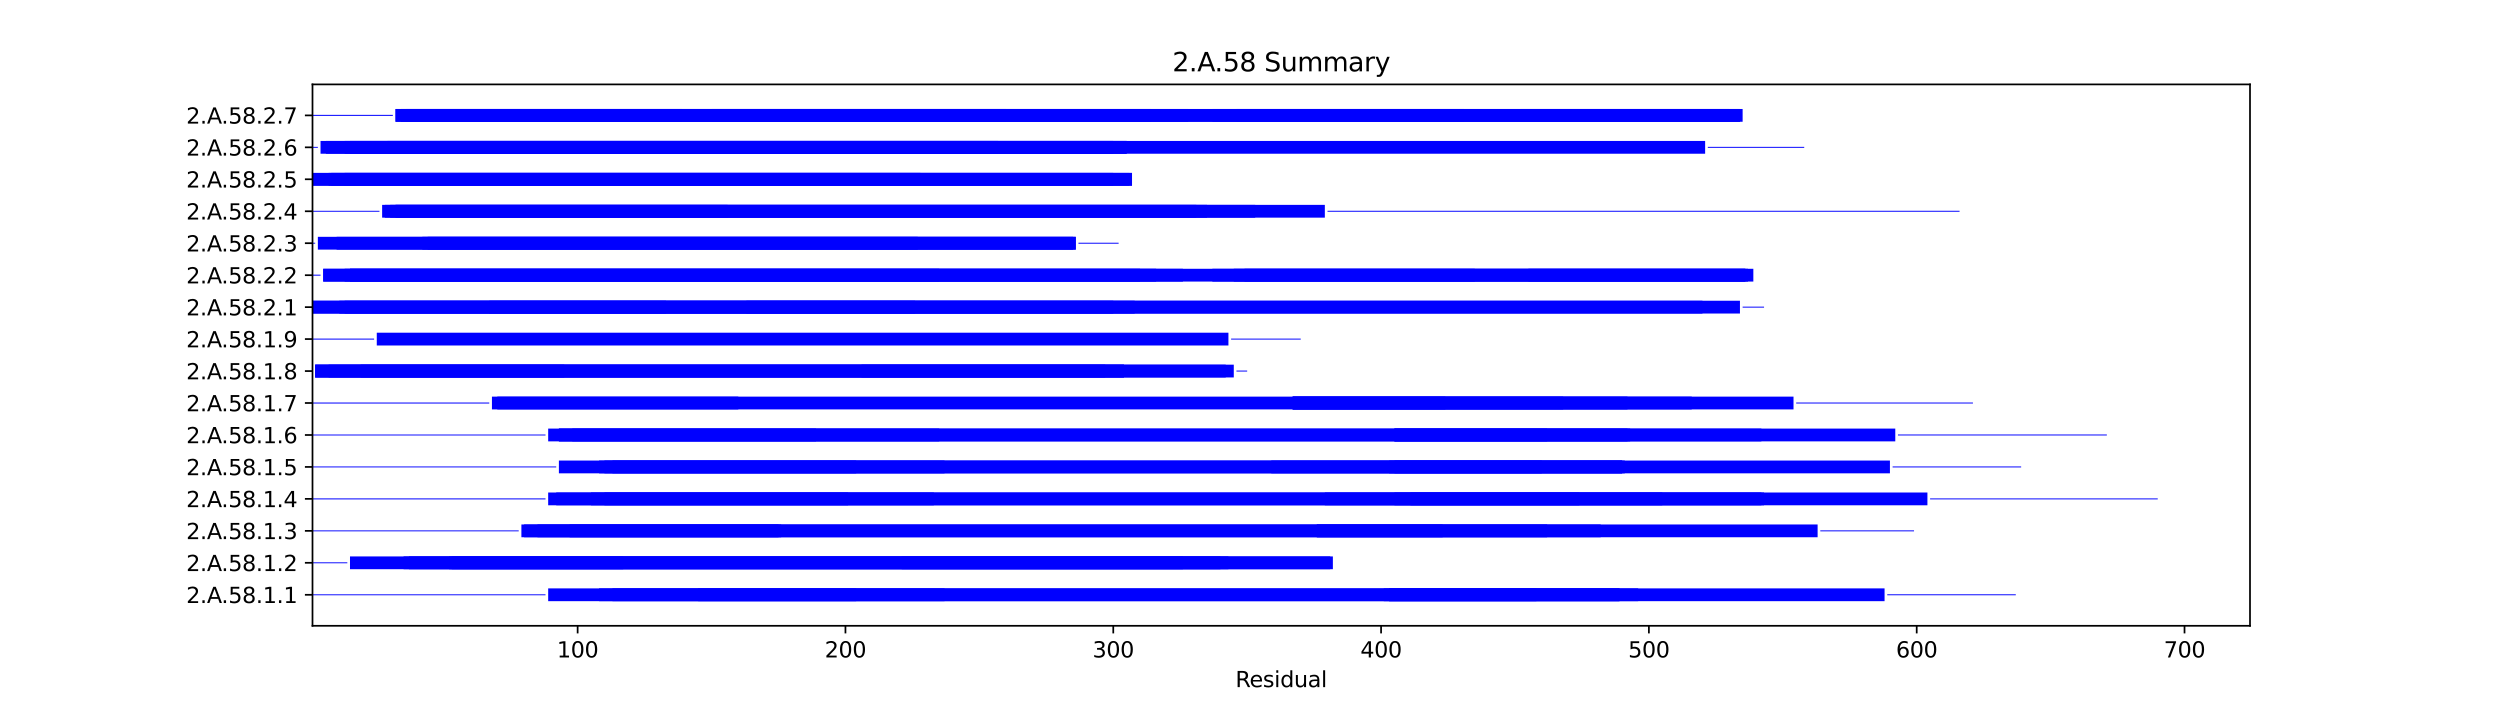 <?xml version="1.0" encoding="utf-8" standalone="no"?>
<!DOCTYPE svg PUBLIC "-//W3C//DTD SVG 1.1//EN"
  "http://www.w3.org/Graphics/SVG/1.1/DTD/svg11.dtd">
<svg xmlns:xlink="http://www.w3.org/1999/xlink" width="1152pt" height="324pt" viewBox="0 0 1152 324" xmlns="http://www.w3.org/2000/svg" version="1.1">
 <defs>
  <style type="text/css">*{stroke-linejoin: round; stroke-linecap: butt}</style>
 </defs>
 <g id="figure_1">
  <g id="patch_1">
   <path d="M 0 324 
L 1152 324 
L 1152 0 
L 0 0 
z
" style="fill: #ffffff"/>
  </g>
  <g id="axes_1">
   <g id="patch_2">
    <path d="M 144 288.36 
L 1036.8 288.36 
L 1036.8 38.88 
L 144 38.88 
z
" style="fill: #ffffff"/>
   </g>
   <g id="patch_3">
    <path d="M 144 274.295 
L 251.366 274.295 
L 251.366 273.854 
L 144 273.854 
z
" clip-path="url(#p899fc25b0a)" style="fill: #0000ff"/>
   </g>
   <g id="patch_4">
    <path d="M 252.6 277.02 
L 754.873 277.02 
L 754.873 271.129 
L 252.6 271.129 
z
" clip-path="url(#p899fc25b0a)" style="fill: #0000ff"/>
   </g>
   <g id="patch_5">
    <path d="M 276.047 277.02 
L 868.409 277.02 
L 868.409 271.129 
L 276.047 271.129 
z
" clip-path="url(#p899fc25b0a)" style="fill: #0000ff"/>
   </g>
   <g id="patch_6">
    <path d="M 282.218 277.02 
L 394.52 277.02 
L 394.52 271.129 
L 282.218 271.129 
z
" clip-path="url(#p899fc25b0a)" style="fill: #0000ff"/>
   </g>
   <g id="patch_7">
    <path d="M 321.708 277.02 
L 435.244 277.02 
L 435.244 271.129 
L 321.708 271.129 
z
" clip-path="url(#p899fc25b0a)" style="fill: #0000ff"/>
   </g>
   <g id="patch_8">
    <path d="M 637.635 277.02 
L 746.234 277.02 
L 746.234 271.129 
L 637.635 271.129 
z
" clip-path="url(#p899fc25b0a)" style="fill: #0000ff"/>
   </g>
   <g id="patch_9">
    <path d="M 640.103 277.02 
L 746.234 277.02 
L 746.234 271.129 
L 640.103 271.129 
z
" clip-path="url(#p899fc25b0a)" style="fill: #0000ff"/>
   </g>
   <g id="patch_10">
    <path d="M 640.103 277.02 
L 707.978 277.02 
L 707.978 271.129 
L 640.103 271.129 
z
" clip-path="url(#p899fc25b0a)" style="fill: #0000ff"/>
   </g>
   <g id="patch_11">
    <path d="M 869.643 274.295 
L 928.879 274.295 
L 928.879 273.854 
L 869.643 273.854 
z
" clip-path="url(#p899fc25b0a)" style="fill: #0000ff"/>
   </g>
   <g id="patch_12">
    <path d="M 144 259.568 
L 160.043 259.568 
L 160.043 259.126 
L 144 259.126 
z
" clip-path="url(#p899fc25b0a)" style="fill: #0000ff"/>
   </g>
   <g id="patch_13">
    <path d="M 161.277 262.293 
L 614.187 262.293 
L 614.187 256.402 
L 161.277 256.402 
z
" clip-path="url(#p899fc25b0a)" style="fill: #0000ff"/>
   </g>
   <g id="patch_14">
    <path d="M 185.959 262.293 
L 612.953 262.293 
L 612.953 256.402 
L 185.959 256.402 
z
" clip-path="url(#p899fc25b0a)" style="fill: #0000ff"/>
   </g>
   <g id="patch_15">
    <path d="M 188.427 262.293 
L 287.154 262.293 
L 287.154 256.402 
L 188.427 256.402 
z
" clip-path="url(#p899fc25b0a)" style="fill: #0000ff"/>
   </g>
   <g id="patch_16">
    <path d="M 206.938 262.293 
L 562.355 262.293 
L 562.355 256.402 
L 206.938 256.402 
z
" clip-path="url(#p899fc25b0a)" style="fill: #0000ff"/>
   </g>
   <g id="patch_17">
    <path d="M 208.173 262.293 
L 566.058 262.293 
L 566.058 256.402 
L 208.173 256.402 
z
" clip-path="url(#p899fc25b0a)" style="fill: #0000ff"/>
   </g>
   <g id="patch_18">
    <path d="M 415.499 262.293 
L 545.078 262.293 
L 545.078 256.402 
L 415.499 256.402 
z
" clip-path="url(#p899fc25b0a)" style="fill: #0000ff"/>
   </g>
   <g id="patch_19">
    <path d="M 144 244.841 
L 239.025 244.841 
L 239.025 244.399 
L 144 244.399 
z
" clip-path="url(#p899fc25b0a)" style="fill: #0000ff"/>
   </g>
   <g id="patch_20">
    <path d="M 240.259 247.565 
L 737.596 247.565 
L 737.596 241.675 
L 240.259 241.675 
z
" clip-path="url(#p899fc25b0a)" style="fill: #0000ff"/>
   </g>
   <g id="patch_21">
    <path d="M 241.493 247.565 
L 837.557 247.565 
L 837.557 241.675 
L 241.493 241.675 
z
" clip-path="url(#p899fc25b0a)" style="fill: #0000ff"/>
   </g>
   <g id="patch_22">
    <path d="M 247.663 247.565 
L 359.965 247.565 
L 359.965 241.675 
L 247.663 241.675 
z
" clip-path="url(#p899fc25b0a)" style="fill: #0000ff"/>
   </g>
   <g id="patch_23">
    <path d="M 262.472 247.565 
L 358.731 247.565 
L 358.731 241.675 
L 262.472 241.675 
z
" clip-path="url(#p899fc25b0a)" style="fill: #0000ff"/>
   </g>
   <g id="patch_24">
    <path d="M 606.783 247.565 
L 712.914 247.565 
L 712.914 241.675 
L 606.783 241.675 
z
" clip-path="url(#p899fc25b0a)" style="fill: #0000ff"/>
   </g>
   <g id="patch_25">
    <path d="M 606.783 247.565 
L 664.785 247.565 
L 664.785 241.675 
L 606.783 241.675 
z
" clip-path="url(#p899fc25b0a)" style="fill: #0000ff"/>
   </g>
   <g id="patch_26">
    <path d="M 838.791 244.841 
L 881.984 244.841 
L 881.984 244.399 
L 838.791 244.399 
z
" clip-path="url(#p899fc25b0a)" style="fill: #0000ff"/>
   </g>
   <g id="patch_27">
    <path d="M 144 230.114 
L 251.366 230.114 
L 251.366 229.672 
L 144 229.672 
z
" clip-path="url(#p899fc25b0a)" style="fill: #0000ff"/>
   </g>
   <g id="patch_28">
    <path d="M 252.6 232.838 
L 811.641 232.838 
L 811.641 226.947 
L 252.6 226.947 
z
" clip-path="url(#p899fc25b0a)" style="fill: #0000ff"/>
   </g>
   <g id="patch_29">
    <path d="M 256.302 232.838 
L 430.308 232.838 
L 430.308 226.947 
L 256.302 226.947 
z
" clip-path="url(#p899fc25b0a)" style="fill: #0000ff"/>
   </g>
   <g id="patch_30">
    <path d="M 272.345 232.838 
L 888.154 232.838 
L 888.154 226.947 
L 272.345 226.947 
z
" clip-path="url(#p899fc25b0a)" style="fill: #0000ff"/>
   </g>
   <g id="patch_31">
    <path d="M 278.515 232.838 
L 390.817 232.838 
L 390.817 226.947 
L 278.515 226.947 
z
" clip-path="url(#p899fc25b0a)" style="fill: #0000ff"/>
   </g>
   <g id="patch_32">
    <path d="M 610.485 232.838 
L 812.875 232.838 
L 812.875 226.947 
L 610.485 226.947 
z
" clip-path="url(#p899fc25b0a)" style="fill: #0000ff"/>
   </g>
   <g id="patch_33">
    <path d="M 642.571 232.838 
L 765.98 232.838 
L 765.98 226.947 
L 642.571 226.947 
z
" clip-path="url(#p899fc25b0a)" style="fill: #0000ff"/>
   </g>
   <g id="patch_34">
    <path d="M 649.976 232.838 
L 727.723 232.838 
L 727.723 226.947 
L 649.976 226.947 
z
" clip-path="url(#p899fc25b0a)" style="fill: #0000ff"/>
   </g>
   <g id="patch_35">
    <path d="M 889.388 230.114 
L 994.286 230.114 
L 994.286 229.672 
L 889.388 229.672 
z
" clip-path="url(#p899fc25b0a)" style="fill: #0000ff"/>
   </g>
   <g id="patch_36">
    <path d="M 144 215.386 
L 256.302 215.386 
L 256.302 214.945 
L 144 214.945 
z
" clip-path="url(#p899fc25b0a)" style="fill: #0000ff"/>
   </g>
   <g id="patch_37">
    <path d="M 257.536 218.111 
L 748.702 218.111 
L 748.702 212.22 
L 257.536 212.22 
z
" clip-path="url(#p899fc25b0a)" style="fill: #0000ff"/>
   </g>
   <g id="patch_38">
    <path d="M 276.047 218.111 
L 870.877 218.111 
L 870.877 212.22 
L 276.047 212.22 
z
" clip-path="url(#p899fc25b0a)" style="fill: #0000ff"/>
   </g>
   <g id="patch_39">
    <path d="M 278.515 218.111 
L 435.244 218.111 
L 435.244 212.22 
L 278.515 212.22 
z
" clip-path="url(#p899fc25b0a)" style="fill: #0000ff"/>
   </g>
   <g id="patch_40">
    <path d="M 282.218 218.111 
L 394.52 218.111 
L 394.52 212.22 
L 282.218 212.22 
z
" clip-path="url(#p899fc25b0a)" style="fill: #0000ff"/>
   </g>
   <g id="patch_41">
    <path d="M 585.803 218.111 
L 747.468 218.111 
L 747.468 212.22 
L 585.803 212.22 
z
" clip-path="url(#p899fc25b0a)" style="fill: #0000ff"/>
   </g>
   <g id="patch_42">
    <path d="M 640.103 218.111 
L 747.468 218.111 
L 747.468 212.22 
L 640.103 212.22 
z
" clip-path="url(#p899fc25b0a)" style="fill: #0000ff"/>
   </g>
   <g id="patch_43">
    <path d="M 642.571 218.111 
L 710.446 218.111 
L 710.446 212.22 
L 642.571 212.22 
z
" clip-path="url(#p899fc25b0a)" style="fill: #0000ff"/>
   </g>
   <g id="patch_44">
    <path d="M 872.111 215.386 
L 931.347 215.386 
L 931.347 214.945 
L 872.111 214.945 
z
" clip-path="url(#p899fc25b0a)" style="fill: #0000ff"/>
   </g>
   <g id="patch_45">
    <path d="M 144 200.659 
L 251.366 200.659 
L 251.366 200.217 
L 144 200.217 
z
" clip-path="url(#p899fc25b0a)" style="fill: #0000ff"/>
   </g>
   <g id="patch_46">
    <path d="M 252.6 203.384 
L 811.641 203.384 
L 811.641 197.493 
L 252.6 197.493 
z
" clip-path="url(#p899fc25b0a)" style="fill: #0000ff"/>
   </g>
   <g id="patch_47">
    <path d="M 257.536 203.384 
L 873.345 203.384 
L 873.345 197.493 
L 257.536 197.493 
z
" clip-path="url(#p899fc25b0a)" style="fill: #0000ff"/>
   </g>
   <g id="patch_48">
    <path d="M 257.536 203.384 
L 432.776 203.384 
L 432.776 197.493 
L 257.536 197.493 
z
" clip-path="url(#p899fc25b0a)" style="fill: #0000ff"/>
   </g>
   <g id="patch_49">
    <path d="M 263.706 203.384 
L 376.008 203.384 
L 376.008 197.493 
L 263.706 197.493 
z
" clip-path="url(#p899fc25b0a)" style="fill: #0000ff"/>
   </g>
   <g id="patch_50">
    <path d="M 642.571 203.384 
L 749.937 203.384 
L 749.937 197.493 
L 642.571 197.493 
z
" clip-path="url(#p899fc25b0a)" style="fill: #0000ff"/>
   </g>
   <g id="patch_51">
    <path d="M 642.571 203.384 
L 751.171 203.384 
L 751.171 197.493 
L 642.571 197.493 
z
" clip-path="url(#p899fc25b0a)" style="fill: #0000ff"/>
   </g>
   <g id="patch_52">
    <path d="M 642.571 203.384 
L 712.914 203.384 
L 712.914 197.493 
L 642.571 197.493 
z
" clip-path="url(#p899fc25b0a)" style="fill: #0000ff"/>
   </g>
   <g id="patch_53">
    <path d="M 874.579 200.659 
L 970.838 200.659 
L 970.838 200.217 
L 874.579 200.217 
z
" clip-path="url(#p899fc25b0a)" style="fill: #0000ff"/>
   </g>
   <g id="patch_54">
    <path d="M 144 185.932 
L 225.45 185.932 
L 225.45 185.49 
L 144 185.49 
z
" clip-path="url(#p899fc25b0a)" style="fill: #0000ff"/>
   </g>
   <g id="patch_55">
    <path d="M 226.684 188.656 
L 826.45 188.656 
L 826.45 182.765 
L 226.684 182.765 
z
" clip-path="url(#p899fc25b0a)" style="fill: #0000ff"/>
   </g>
   <g id="patch_56">
    <path d="M 229.152 188.656 
L 340.22 188.656 
L 340.22 182.765 
L 229.152 182.765 
z
" clip-path="url(#p899fc25b0a)" style="fill: #0000ff"/>
   </g>
   <g id="patch_57">
    <path d="M 595.676 188.656 
L 779.555 188.656 
L 779.555 182.765 
L 595.676 182.765 
z
" clip-path="url(#p899fc25b0a)" style="fill: #0000ff"/>
   </g>
   <g id="patch_58">
    <path d="M 595.676 188.656 
L 749.937 188.656 
L 749.937 182.765 
L 595.676 182.765 
z
" clip-path="url(#p899fc25b0a)" style="fill: #0000ff"/>
   </g>
   <g id="patch_59">
    <path d="M 595.676 188.656 
L 720.318 188.656 
L 720.318 182.765 
L 595.676 182.765 
z
" clip-path="url(#p899fc25b0a)" style="fill: #0000ff"/>
   </g>
   <g id="patch_60">
    <path d="M 595.676 188.656 
L 666.019 188.656 
L 666.019 182.765 
L 595.676 182.765 
z
" clip-path="url(#p899fc25b0a)" style="fill: #0000ff"/>
   </g>
   <g id="patch_61">
    <path d="M 827.684 185.932 
L 909.134 185.932 
L 909.134 185.49 
L 827.684 185.49 
z
" clip-path="url(#p899fc25b0a)" style="fill: #0000ff"/>
   </g>
   <g id="patch_62">
    <path d="M 144 171.205 
L 144 171.205 
L 144 170.763 
L 144 170.763 
z
" clip-path="url(#p899fc25b0a)" style="fill: #0000ff"/>
   </g>
   <g id="patch_63">
    <path d="M 145.234 173.929 
L 568.526 173.929 
L 568.526 168.038 
L 145.234 168.038 
z
" clip-path="url(#p899fc25b0a)" style="fill: #0000ff"/>
   </g>
   <g id="patch_64">
    <path d="M 145.234 173.929 
L 564.824 173.929 
L 564.824 168.038 
L 145.234 168.038 
z
" clip-path="url(#p899fc25b0a)" style="fill: #0000ff"/>
   </g>
   <g id="patch_65">
    <path d="M 145.234 173.929 
L 517.928 173.929 
L 517.928 168.038 
L 145.234 168.038 
z
" clip-path="url(#p899fc25b0a)" style="fill: #0000ff"/>
   </g>
   <g id="patch_66">
    <path d="M 151.405 173.929 
L 260.004 173.929 
L 260.004 168.038 
L 151.405 168.038 
z
" clip-path="url(#p899fc25b0a)" style="fill: #0000ff"/>
   </g>
   <g id="patch_67">
    <path d="M 166.214 173.929 
L 517.928 173.929 
L 517.928 168.038 
L 166.214 168.038 
z
" clip-path="url(#p899fc25b0a)" style="fill: #0000ff"/>
   </g>
   <g id="patch_68">
    <path d="M 396.988 173.929 
L 509.29 173.929 
L 509.29 168.038 
L 396.988 168.038 
z
" clip-path="url(#p899fc25b0a)" style="fill: #0000ff"/>
   </g>
   <g id="patch_69">
    <path d="M 569.76 171.205 
L 574.696 171.205 
L 574.696 170.763 
L 569.76 170.763 
z
" clip-path="url(#p899fc25b0a)" style="fill: #0000ff"/>
   </g>
   <g id="patch_70">
    <path d="M 144 156.477 
L 172.384 156.477 
L 172.384 156.035 
L 144 156.035 
z
" clip-path="url(#p899fc25b0a)" style="fill: #0000ff"/>
   </g>
   <g id="patch_71">
    <path d="M 173.618 159.202 
L 566.058 159.202 
L 566.058 153.311 
L 173.618 153.311 
z
" clip-path="url(#p899fc25b0a)" style="fill: #0000ff"/>
   </g>
   <g id="patch_72">
    <path d="M 567.292 156.477 
L 599.378 156.477 
L 599.378 156.035 
L 567.292 156.035 
z
" clip-path="url(#p899fc25b0a)" style="fill: #0000ff"/>
   </g>
   <g id="patch_73">
    <path d="M 144 144.475 
L 801.768 144.475 
L 801.768 138.584 
L 144 138.584 
z
" clip-path="url(#p899fc25b0a)" style="fill: #0000ff"/>
   </g>
   <g id="patch_74">
    <path d="M 144 144.475 
L 522.865 144.475 
L 522.865 138.584 
L 144 138.584 
z
" clip-path="url(#p899fc25b0a)" style="fill: #0000ff"/>
   </g>
   <g id="patch_75">
    <path d="M 156.341 144.475 
L 512.992 144.475 
L 512.992 138.584 
L 156.341 138.584 
z
" clip-path="url(#p899fc25b0a)" style="fill: #0000ff"/>
   </g>
   <g id="patch_76">
    <path d="M 158.809 144.475 
L 306.899 144.475 
L 306.899 138.584 
L 158.809 138.584 
z
" clip-path="url(#p899fc25b0a)" style="fill: #0000ff"/>
   </g>
   <g id="patch_77">
    <path d="M 225.45 144.475 
L 784.491 144.475 
L 784.491 138.584 
L 225.45 138.584 
z
" clip-path="url(#p899fc25b0a)" style="fill: #0000ff"/>
   </g>
   <g id="patch_78">
    <path d="M 343.922 144.475 
L 421.67 144.475 
L 421.67 138.584 
L 343.922 138.584 
z
" clip-path="url(#p899fc25b0a)" style="fill: #0000ff"/>
   </g>
   <g id="patch_79">
    <path d="M 803.002 141.75 
L 812.875 141.75 
L 812.875 141.308 
L 803.002 141.308 
z
" clip-path="url(#p899fc25b0a)" style="fill: #0000ff"/>
   </g>
   <g id="patch_80">
    <path d="M 144 127.023 
L 147.702 127.023 
L 147.702 126.581 
L 144 126.581 
z
" clip-path="url(#p899fc25b0a)" style="fill: #0000ff"/>
   </g>
   <g id="patch_81">
    <path d="M 148.936 129.747 
L 807.939 129.747 
L 807.939 123.856 
L 148.936 123.856 
z
" clip-path="url(#p899fc25b0a)" style="fill: #0000ff"/>
   </g>
   <g id="patch_82">
    <path d="M 148.936 129.747 
L 532.737 129.747 
L 532.737 123.856 
L 148.936 123.856 
z
" clip-path="url(#p899fc25b0a)" style="fill: #0000ff"/>
   </g>
   <g id="patch_83">
    <path d="M 158.809 129.747 
L 525.333 129.747 
L 525.333 123.856 
L 158.809 123.856 
z
" clip-path="url(#p899fc25b0a)" style="fill: #0000ff"/>
   </g>
   <g id="patch_84">
    <path d="M 161.277 129.747 
L 545.078 129.747 
L 545.078 123.856 
L 161.277 123.856 
z
" clip-path="url(#p899fc25b0a)" style="fill: #0000ff"/>
   </g>
   <g id="patch_85">
    <path d="M 161.277 129.747 
L 432.776 129.747 
L 432.776 123.856 
L 161.277 123.856 
z
" clip-path="url(#p899fc25b0a)" style="fill: #0000ff"/>
   </g>
   <g id="patch_86">
    <path d="M 558.653 129.747 
L 805.47 129.747 
L 805.47 123.856 
L 558.653 123.856 
z
" clip-path="url(#p899fc25b0a)" style="fill: #0000ff"/>
   </g>
   <g id="patch_87">
    <path d="M 568.526 129.747 
L 804.236 129.747 
L 804.236 123.856 
L 568.526 123.856 
z
" clip-path="url(#p899fc25b0a)" style="fill: #0000ff"/>
   </g>
   <g id="patch_88">
    <path d="M 573.462 129.747 
L 679.594 129.747 
L 679.594 123.856 
L 573.462 123.856 
z
" clip-path="url(#p899fc25b0a)" style="fill: #0000ff"/>
   </g>
   <g id="patch_89">
    <path d="M 704.275 129.747 
L 804.236 129.747 
L 804.236 123.856 
L 704.275 123.856 
z
" clip-path="url(#p899fc25b0a)" style="fill: #0000ff"/>
   </g>
   <g id="patch_90">
    <path d="M 144 112.295 
L 145.234 112.295 
L 145.234 111.854 
L 144 111.854 
z
" clip-path="url(#p899fc25b0a)" style="fill: #0000ff"/>
   </g>
   <g id="patch_91">
    <path d="M 146.468 115.02 
L 495.715 115.02 
L 495.715 109.129 
L 146.468 109.129 
z
" clip-path="url(#p899fc25b0a)" style="fill: #0000ff"/>
   </g>
   <g id="patch_92">
    <path d="M 155.107 115.02 
L 494.481 115.02 
L 494.481 109.129 
L 155.107 109.129 
z
" clip-path="url(#p899fc25b0a)" style="fill: #0000ff"/>
   </g>
   <g id="patch_93">
    <path d="M 194.598 115.02 
L 422.904 115.02 
L 422.904 109.129 
L 194.598 109.129 
z
" clip-path="url(#p899fc25b0a)" style="fill: #0000ff"/>
   </g>
   <g id="patch_94">
    <path d="M 197.066 115.02 
L 495.715 115.02 
L 495.715 109.129 
L 197.066 109.129 
z
" clip-path="url(#p899fc25b0a)" style="fill: #0000ff"/>
   </g>
   <g id="patch_95">
    <path d="M 496.949 112.295 
L 515.46 112.295 
L 515.46 111.854 
L 496.949 111.854 
z
" clip-path="url(#p899fc25b0a)" style="fill: #0000ff"/>
   </g>
   <g id="patch_96">
    <path d="M 144 97.568 
L 174.852 97.568 
L 174.852 97.126 
L 144 97.126 
z
" clip-path="url(#p899fc25b0a)" style="fill: #0000ff"/>
   </g>
   <g id="patch_97">
    <path d="M 176.086 100.293 
L 610.485 100.293 
L 610.485 94.402 
L 176.086 94.402 
z
" clip-path="url(#p899fc25b0a)" style="fill: #0000ff"/>
   </g>
   <g id="patch_98">
    <path d="M 177.32 100.293 
L 556.185 100.293 
L 556.185 94.402 
L 177.32 94.402 
z
" clip-path="url(#p899fc25b0a)" style="fill: #0000ff"/>
   </g>
   <g id="patch_99">
    <path d="M 179.789 100.293 
L 551.249 100.293 
L 551.249 94.402 
L 179.789 94.402 
z
" clip-path="url(#p899fc25b0a)" style="fill: #0000ff"/>
   </g>
   <g id="patch_100">
    <path d="M 182.257 100.293 
L 578.399 100.293 
L 578.399 94.402 
L 182.257 94.402 
z
" clip-path="url(#p899fc25b0a)" style="fill: #0000ff"/>
   </g>
   <g id="patch_101">
    <path d="M 182.257 100.293 
L 335.283 100.293 
L 335.283 94.402 
L 182.257 94.402 
z
" clip-path="url(#p899fc25b0a)" style="fill: #0000ff"/>
   </g>
   <g id="patch_102">
    <path d="M 611.719 97.568 
L 902.963 97.568 
L 902.963 97.126 
L 611.719 97.126 
z
" clip-path="url(#p899fc25b0a)" style="fill: #0000ff"/>
   </g>
   <g id="patch_103">
    <path d="M 144 85.565 
L 520.396 85.565 
L 520.396 79.675 
L 144 79.675 
z
" clip-path="url(#p899fc25b0a)" style="fill: #0000ff"/>
   </g>
   <g id="patch_104">
    <path d="M 144 85.565 
L 521.631 85.565 
L 521.631 79.675 
L 144 79.675 
z
" clip-path="url(#p899fc25b0a)" style="fill: #0000ff"/>
   </g>
   <g id="patch_105">
    <path d="M 151.405 85.565 
L 512.992 85.565 
L 512.992 79.675 
L 151.405 79.675 
z
" clip-path="url(#p899fc25b0a)" style="fill: #0000ff"/>
   </g>
   <g id="patch_106">
    <path d="M 152.639 85.565 
L 521.631 85.565 
L 521.631 79.675 
L 152.639 79.675 
z
" clip-path="url(#p899fc25b0a)" style="fill: #0000ff"/>
   </g>
   <g id="patch_107">
    <path d="M 158.809 85.565 
L 424.138 85.565 
L 424.138 79.675 
L 158.809 79.675 
z
" clip-path="url(#p899fc25b0a)" style="fill: #0000ff"/>
   </g>
   <g id="patch_108">
    <path d="M 144 68.114 
L 146.468 68.114 
L 146.468 67.672 
L 144 67.672 
z
" clip-path="url(#p899fc25b0a)" style="fill: #0000ff"/>
   </g>
   <g id="patch_109">
    <path d="M 147.702 70.838 
L 519.162 70.838 
L 519.162 64.947 
L 147.702 64.947 
z
" clip-path="url(#p899fc25b0a)" style="fill: #0000ff"/>
   </g>
   <g id="patch_110">
    <path d="M 150.17 70.838 
L 785.725 70.838 
L 785.725 64.947 
L 150.17 64.947 
z
" clip-path="url(#p899fc25b0a)" style="fill: #0000ff"/>
   </g>
   <g id="patch_111">
    <path d="M 158.809 70.838 
L 512.992 70.838 
L 512.992 64.947 
L 158.809 64.947 
z
" clip-path="url(#p899fc25b0a)" style="fill: #0000ff"/>
   </g>
   <g id="patch_112">
    <path d="M 161.277 70.838 
L 459.926 70.838 
L 459.926 64.947 
L 161.277 64.947 
z
" clip-path="url(#p899fc25b0a)" style="fill: #0000ff"/>
   </g>
   <g id="patch_113">
    <path d="M 178.554 70.838 
L 519.162 70.838 
L 519.162 64.947 
L 178.554 64.947 
z
" clip-path="url(#p899fc25b0a)" style="fill: #0000ff"/>
   </g>
   <g id="patch_114">
    <path d="M 786.959 68.114 
L 831.386 68.114 
L 831.386 67.672 
L 786.959 67.672 
z
" clip-path="url(#p899fc25b0a)" style="fill: #0000ff"/>
   </g>
   <g id="patch_115">
    <path d="M 144 53.386 
L 181.023 53.386 
L 181.023 52.945 
L 144 52.945 
z
" clip-path="url(#p899fc25b0a)" style="fill: #0000ff"/>
   </g>
   <g id="patch_116">
    <path d="M 182.257 56.111 
L 796.832 56.111 
L 796.832 50.22 
L 182.257 50.22 
z
" clip-path="url(#p899fc25b0a)" style="fill: #0000ff"/>
   </g>
   <g id="patch_117">
    <path d="M 182.257 56.111 
L 314.304 56.111 
L 314.304 50.22 
L 182.257 50.22 
z
" clip-path="url(#p899fc25b0a)" style="fill: #0000ff"/>
   </g>
   <g id="patch_118">
    <path d="M 184.725 56.111 
L 547.546 56.111 
L 547.546 50.22 
L 184.725 50.22 
z
" clip-path="url(#p899fc25b0a)" style="fill: #0000ff"/>
   </g>
   <g id="patch_119">
    <path d="M 184.725 56.111 
L 530.269 56.111 
L 530.269 50.22 
L 184.725 50.22 
z
" clip-path="url(#p899fc25b0a)" style="fill: #0000ff"/>
   </g>
   <g id="patch_120">
    <path d="M 187.193 56.111 
L 516.694 56.111 
L 516.694 50.22 
L 187.193 50.22 
z
" clip-path="url(#p899fc25b0a)" style="fill: #0000ff"/>
   </g>
   <g id="patch_121">
    <path d="M 327.879 56.111 
L 463.628 56.111 
L 463.628 50.22 
L 327.879 50.22 
z
" clip-path="url(#p899fc25b0a)" style="fill: #0000ff"/>
   </g>
   <g id="patch_122">
    <path d="M 516.694 56.111 
L 803.002 56.111 
L 803.002 50.22 
L 516.694 50.22 
z
" clip-path="url(#p899fc25b0a)" style="fill: #0000ff"/>
   </g>
   <g id="patch_123">
    <path d="M 558.653 56.111 
L 801.768 56.111 
L 801.768 50.22 
L 558.653 50.22 
z
" clip-path="url(#p899fc25b0a)" style="fill: #0000ff"/>
   </g>
   <g id="patch_124">
    <path d="M 569.76 56.111 
L 674.657 56.111 
L 674.657 50.22 
L 569.76 50.22 
z
" clip-path="url(#p899fc25b0a)" style="fill: #0000ff"/>
   </g>
   <g id="patch_125">
    <path d="M 700.573 56.111 
L 801.768 56.111 
L 801.768 50.22 
L 700.573 50.22 
z
" clip-path="url(#p899fc25b0a)" style="fill: #0000ff"/>
   </g>
   <g id="matplotlib.axis_1">
    <g id="xtick_1">
     <g id="line2d_1">
      <defs>
       <path id="m4ef5db21cb" d="M 0 0 
L 0 3.5 
" style="stroke: #000000; stroke-width: 0.8"/>
      </defs>
      <g>
       <use xlink:href="#m4ef5db21cb" x="266.175" y="288.36" style="stroke: #000000; stroke-width: 0.8"/>
      </g>
     </g>
     <g id="text_1">
      <!-- 100 -->
      <g transform="translate(256.631 302.958) scale(0.1 -0.1)">
       <defs>
        <path id="DejaVuSans-31" d="M 794 531 
L 1825 531 
L 1825 4091 
L 703 3866 
L 703 4441 
L 1819 4666 
L 2450 4666 
L 2450 531 
L 3481 531 
L 3481 0 
L 794 0 
L 794 531 
z
" transform="scale(0.016)"/>
        <path id="DejaVuSans-30" d="M 2034 4250 
Q 1547 4250 1301 3770 
Q 1056 3291 1056 2328 
Q 1056 1369 1301 889 
Q 1547 409 2034 409 
Q 2525 409 2770 889 
Q 3016 1369 3016 2328 
Q 3016 3291 2770 3770 
Q 2525 4250 2034 4250 
z
M 2034 4750 
Q 2819 4750 3233 4129 
Q 3647 3509 3647 2328 
Q 3647 1150 3233 529 
Q 2819 -91 2034 -91 
Q 1250 -91 836 529 
Q 422 1150 422 2328 
Q 422 3509 836 4129 
Q 1250 4750 2034 4750 
z
" transform="scale(0.016)"/>
       </defs>
       <use xlink:href="#DejaVuSans-31"/>
       <use xlink:href="#DejaVuSans-30" x="63.623"/>
       <use xlink:href="#DejaVuSans-30" x="127.246"/>
      </g>
     </g>
    </g>
    <g id="xtick_2">
     <g id="line2d_2">
      <g>
       <use xlink:href="#m4ef5db21cb" x="389.583" y="288.36" style="stroke: #000000; stroke-width: 0.8"/>
      </g>
     </g>
     <g id="text_2">
      <!-- 200 -->
      <g transform="translate(380.039 302.958) scale(0.1 -0.1)">
       <defs>
        <path id="DejaVuSans-32" d="M 1228 531 
L 3431 531 
L 3431 0 
L 469 0 
L 469 531 
Q 828 903 1448 1529 
Q 2069 2156 2228 2338 
Q 2531 2678 2651 2914 
Q 2772 3150 2772 3378 
Q 2772 3750 2511 3984 
Q 2250 4219 1831 4219 
Q 1534 4219 1204 4116 
Q 875 4013 500 3803 
L 500 4441 
Q 881 4594 1212 4672 
Q 1544 4750 1819 4750 
Q 2544 4750 2975 4387 
Q 3406 4025 3406 3419 
Q 3406 3131 3298 2873 
Q 3191 2616 2906 2266 
Q 2828 2175 2409 1742 
Q 1991 1309 1228 531 
z
" transform="scale(0.016)"/>
       </defs>
       <use xlink:href="#DejaVuSans-32"/>
       <use xlink:href="#DejaVuSans-30" x="63.623"/>
       <use xlink:href="#DejaVuSans-30" x="127.246"/>
      </g>
     </g>
    </g>
    <g id="xtick_3">
     <g id="line2d_3">
      <g>
       <use xlink:href="#m4ef5db21cb" x="512.992" y="288.36" style="stroke: #000000; stroke-width: 0.8"/>
      </g>
     </g>
     <g id="text_3">
      <!-- 300 -->
      <g transform="translate(503.448 302.958) scale(0.1 -0.1)">
       <defs>
        <path id="DejaVuSans-33" d="M 2597 2516 
Q 3050 2419 3304 2112 
Q 3559 1806 3559 1356 
Q 3559 666 3084 287 
Q 2609 -91 1734 -91 
Q 1441 -91 1130 -33 
Q 819 25 488 141 
L 488 750 
Q 750 597 1062 519 
Q 1375 441 1716 441 
Q 2309 441 2620 675 
Q 2931 909 2931 1356 
Q 2931 1769 2642 2001 
Q 2353 2234 1838 2234 
L 1294 2234 
L 1294 2753 
L 1863 2753 
Q 2328 2753 2575 2939 
Q 2822 3125 2822 3475 
Q 2822 3834 2567 4026 
Q 2313 4219 1838 4219 
Q 1578 4219 1281 4162 
Q 984 4106 628 3988 
L 628 4550 
Q 988 4650 1302 4700 
Q 1616 4750 1894 4750 
Q 2613 4750 3031 4423 
Q 3450 4097 3450 3541 
Q 3450 3153 3228 2886 
Q 3006 2619 2597 2516 
z
" transform="scale(0.016)"/>
       </defs>
       <use xlink:href="#DejaVuSans-33"/>
       <use xlink:href="#DejaVuSans-30" x="63.623"/>
       <use xlink:href="#DejaVuSans-30" x="127.246"/>
      </g>
     </g>
    </g>
    <g id="xtick_4">
     <g id="line2d_4">
      <g>
       <use xlink:href="#m4ef5db21cb" x="636.401" y="288.36" style="stroke: #000000; stroke-width: 0.8"/>
      </g>
     </g>
     <g id="text_4">
      <!-- 400 -->
      <g transform="translate(626.857 302.958) scale(0.1 -0.1)">
       <defs>
        <path id="DejaVuSans-34" d="M 2419 4116 
L 825 1625 
L 2419 1625 
L 2419 4116 
z
M 2253 4666 
L 3047 4666 
L 3047 1625 
L 3713 1625 
L 3713 1100 
L 3047 1100 
L 3047 0 
L 2419 0 
L 2419 1100 
L 313 1100 
L 313 1709 
L 2253 4666 
z
" transform="scale(0.016)"/>
       </defs>
       <use xlink:href="#DejaVuSans-34"/>
       <use xlink:href="#DejaVuSans-30" x="63.623"/>
       <use xlink:href="#DejaVuSans-30" x="127.246"/>
      </g>
     </g>
    </g>
    <g id="xtick_5">
     <g id="line2d_5">
      <g>
       <use xlink:href="#m4ef5db21cb" x="759.809" y="288.36" style="stroke: #000000; stroke-width: 0.8"/>
      </g>
     </g>
     <g id="text_5">
      <!-- 500 -->
      <g transform="translate(750.265 302.958) scale(0.1 -0.1)">
       <defs>
        <path id="DejaVuSans-35" d="M 691 4666 
L 3169 4666 
L 3169 4134 
L 1269 4134 
L 1269 2991 
Q 1406 3038 1543 3061 
Q 1681 3084 1819 3084 
Q 2600 3084 3056 2656 
Q 3513 2228 3513 1497 
Q 3513 744 3044 326 
Q 2575 -91 1722 -91 
Q 1428 -91 1123 -41 
Q 819 9 494 109 
L 494 744 
Q 775 591 1075 516 
Q 1375 441 1709 441 
Q 2250 441 2565 725 
Q 2881 1009 2881 1497 
Q 2881 1984 2565 2268 
Q 2250 2553 1709 2553 
Q 1456 2553 1204 2497 
Q 953 2441 691 2322 
L 691 4666 
z
" transform="scale(0.016)"/>
       </defs>
       <use xlink:href="#DejaVuSans-35"/>
       <use xlink:href="#DejaVuSans-30" x="63.623"/>
       <use xlink:href="#DejaVuSans-30" x="127.246"/>
      </g>
     </g>
    </g>
    <g id="xtick_6">
     <g id="line2d_6">
      <g>
       <use xlink:href="#m4ef5db21cb" x="883.218" y="288.36" style="stroke: #000000; stroke-width: 0.8"/>
      </g>
     </g>
     <g id="text_6">
      <!-- 600 -->
      <g transform="translate(873.674 302.958) scale(0.1 -0.1)">
       <defs>
        <path id="DejaVuSans-36" d="M 2113 2584 
Q 1688 2584 1439 2293 
Q 1191 2003 1191 1497 
Q 1191 994 1439 701 
Q 1688 409 2113 409 
Q 2538 409 2786 701 
Q 3034 994 3034 1497 
Q 3034 2003 2786 2293 
Q 2538 2584 2113 2584 
z
M 3366 4563 
L 3366 3988 
Q 3128 4100 2886 4159 
Q 2644 4219 2406 4219 
Q 1781 4219 1451 3797 
Q 1122 3375 1075 2522 
Q 1259 2794 1537 2939 
Q 1816 3084 2150 3084 
Q 2853 3084 3261 2657 
Q 3669 2231 3669 1497 
Q 3669 778 3244 343 
Q 2819 -91 2113 -91 
Q 1303 -91 875 529 
Q 447 1150 447 2328 
Q 447 3434 972 4092 
Q 1497 4750 2381 4750 
Q 2619 4750 2861 4703 
Q 3103 4656 3366 4563 
z
" transform="scale(0.016)"/>
       </defs>
       <use xlink:href="#DejaVuSans-36"/>
       <use xlink:href="#DejaVuSans-30" x="63.623"/>
       <use xlink:href="#DejaVuSans-30" x="127.246"/>
      </g>
     </g>
    </g>
    <g id="xtick_7">
     <g id="line2d_7">
      <g>
       <use xlink:href="#m4ef5db21cb" x="1006.627" y="288.36" style="stroke: #000000; stroke-width: 0.8"/>
      </g>
     </g>
     <g id="text_7">
      <!-- 700 -->
      <g transform="translate(997.083 302.958) scale(0.1 -0.1)">
       <defs>
        <path id="DejaVuSans-37" d="M 525 4666 
L 3525 4666 
L 3525 4397 
L 1831 0 
L 1172 0 
L 2766 4134 
L 525 4134 
L 525 4666 
z
" transform="scale(0.016)"/>
       </defs>
       <use xlink:href="#DejaVuSans-37"/>
       <use xlink:href="#DejaVuSans-30" x="63.623"/>
       <use xlink:href="#DejaVuSans-30" x="127.246"/>
      </g>
     </g>
    </g>
    <g id="text_8">
     <!-- Residual -->
     <g transform="translate(569.284 316.637) scale(0.1 -0.1)">
      <defs>
       <path id="DejaVuSans-52" d="M 2841 2188 
Q 3044 2119 3236 1894 
Q 3428 1669 3622 1275 
L 4263 0 
L 3584 0 
L 2988 1197 
Q 2756 1666 2539 1819 
Q 2322 1972 1947 1972 
L 1259 1972 
L 1259 0 
L 628 0 
L 628 4666 
L 2053 4666 
Q 2853 4666 3247 4331 
Q 3641 3997 3641 3322 
Q 3641 2881 3436 2590 
Q 3231 2300 2841 2188 
z
M 1259 4147 
L 1259 2491 
L 2053 2491 
Q 2509 2491 2742 2702 
Q 2975 2913 2975 3322 
Q 2975 3731 2742 3939 
Q 2509 4147 2053 4147 
L 1259 4147 
z
" transform="scale(0.016)"/>
       <path id="DejaVuSans-65" d="M 3597 1894 
L 3597 1613 
L 953 1613 
Q 991 1019 1311 708 
Q 1631 397 2203 397 
Q 2534 397 2845 478 
Q 3156 559 3463 722 
L 3463 178 
Q 3153 47 2828 -22 
Q 2503 -91 2169 -91 
Q 1331 -91 842 396 
Q 353 884 353 1716 
Q 353 2575 817 3079 
Q 1281 3584 2069 3584 
Q 2775 3584 3186 3129 
Q 3597 2675 3597 1894 
z
M 3022 2063 
Q 3016 2534 2758 2815 
Q 2500 3097 2075 3097 
Q 1594 3097 1305 2825 
Q 1016 2553 972 2059 
L 3022 2063 
z
" transform="scale(0.016)"/>
       <path id="DejaVuSans-73" d="M 2834 3397 
L 2834 2853 
Q 2591 2978 2328 3040 
Q 2066 3103 1784 3103 
Q 1356 3103 1142 2972 
Q 928 2841 928 2578 
Q 928 2378 1081 2264 
Q 1234 2150 1697 2047 
L 1894 2003 
Q 2506 1872 2764 1633 
Q 3022 1394 3022 966 
Q 3022 478 2636 193 
Q 2250 -91 1575 -91 
Q 1294 -91 989 -36 
Q 684 19 347 128 
L 347 722 
Q 666 556 975 473 
Q 1284 391 1588 391 
Q 1994 391 2212 530 
Q 2431 669 2431 922 
Q 2431 1156 2273 1281 
Q 2116 1406 1581 1522 
L 1381 1569 
Q 847 1681 609 1914 
Q 372 2147 372 2553 
Q 372 3047 722 3315 
Q 1072 3584 1716 3584 
Q 2034 3584 2315 3537 
Q 2597 3491 2834 3397 
z
" transform="scale(0.016)"/>
       <path id="DejaVuSans-69" d="M 603 3500 
L 1178 3500 
L 1178 0 
L 603 0 
L 603 3500 
z
M 603 4863 
L 1178 4863 
L 1178 4134 
L 603 4134 
L 603 4863 
z
" transform="scale(0.016)"/>
       <path id="DejaVuSans-64" d="M 2906 2969 
L 2906 4863 
L 3481 4863 
L 3481 0 
L 2906 0 
L 2906 525 
Q 2725 213 2448 61 
Q 2172 -91 1784 -91 
Q 1150 -91 751 415 
Q 353 922 353 1747 
Q 353 2572 751 3078 
Q 1150 3584 1784 3584 
Q 2172 3584 2448 3432 
Q 2725 3281 2906 2969 
z
M 947 1747 
Q 947 1113 1208 752 
Q 1469 391 1925 391 
Q 2381 391 2643 752 
Q 2906 1113 2906 1747 
Q 2906 2381 2643 2742 
Q 2381 3103 1925 3103 
Q 1469 3103 1208 2742 
Q 947 2381 947 1747 
z
" transform="scale(0.016)"/>
       <path id="DejaVuSans-75" d="M 544 1381 
L 544 3500 
L 1119 3500 
L 1119 1403 
Q 1119 906 1312 657 
Q 1506 409 1894 409 
Q 2359 409 2629 706 
Q 2900 1003 2900 1516 
L 2900 3500 
L 3475 3500 
L 3475 0 
L 2900 0 
L 2900 538 
Q 2691 219 2414 64 
Q 2138 -91 1772 -91 
Q 1169 -91 856 284 
Q 544 659 544 1381 
z
M 1991 3584 
L 1991 3584 
z
" transform="scale(0.016)"/>
       <path id="DejaVuSans-61" d="M 2194 1759 
Q 1497 1759 1228 1600 
Q 959 1441 959 1056 
Q 959 750 1161 570 
Q 1363 391 1709 391 
Q 2188 391 2477 730 
Q 2766 1069 2766 1631 
L 2766 1759 
L 2194 1759 
z
M 3341 1997 
L 3341 0 
L 2766 0 
L 2766 531 
Q 2569 213 2275 61 
Q 1981 -91 1556 -91 
Q 1019 -91 701 211 
Q 384 513 384 1019 
Q 384 1609 779 1909 
Q 1175 2209 1959 2209 
L 2766 2209 
L 2766 2266 
Q 2766 2663 2505 2880 
Q 2244 3097 1772 3097 
Q 1472 3097 1187 3025 
Q 903 2953 641 2809 
L 641 3341 
Q 956 3463 1253 3523 
Q 1550 3584 1831 3584 
Q 2591 3584 2966 3190 
Q 3341 2797 3341 1997 
z
" transform="scale(0.016)"/>
       <path id="DejaVuSans-6c" d="M 603 4863 
L 1178 4863 
L 1178 0 
L 603 0 
L 603 4863 
z
" transform="scale(0.016)"/>
      </defs>
      <use xlink:href="#DejaVuSans-52"/>
      <use xlink:href="#DejaVuSans-65" x="64.982"/>
      <use xlink:href="#DejaVuSans-73" x="126.506"/>
      <use xlink:href="#DejaVuSans-69" x="178.605"/>
      <use xlink:href="#DejaVuSans-64" x="206.389"/>
      <use xlink:href="#DejaVuSans-75" x="269.865"/>
      <use xlink:href="#DejaVuSans-61" x="333.244"/>
      <use xlink:href="#DejaVuSans-6c" x="394.523"/>
     </g>
    </g>
   </g>
   <g id="matplotlib.axis_2">
    <g id="ytick_1">
     <g id="line2d_8">
      <defs>
       <path id="m3d72b46bb2" d="M 0 0 
L -3.5 0 
" style="stroke: #000000; stroke-width: 0.8"/>
      </defs>
      <g>
       <use xlink:href="#m3d72b46bb2" x="144" y="274.075" style="stroke: #000000; stroke-width: 0.8"/>
      </g>
     </g>
     <g id="text_9">
      <!-- 2.A.58.1.1 -->
      <g transform="translate(85.809 277.874) scale(0.1 -0.1)">
       <defs>
        <path id="DejaVuSans-2e" d="M 684 794 
L 1344 794 
L 1344 0 
L 684 0 
L 684 794 
z
" transform="scale(0.016)"/>
        <path id="DejaVuSans-41" d="M 2188 4044 
L 1331 1722 
L 3047 1722 
L 2188 4044 
z
M 1831 4666 
L 2547 4666 
L 4325 0 
L 3669 0 
L 3244 1197 
L 1141 1197 
L 716 0 
L 50 0 
L 1831 4666 
z
" transform="scale(0.016)"/>
        <path id="DejaVuSans-38" d="M 2034 2216 
Q 1584 2216 1326 1975 
Q 1069 1734 1069 1313 
Q 1069 891 1326 650 
Q 1584 409 2034 409 
Q 2484 409 2743 651 
Q 3003 894 3003 1313 
Q 3003 1734 2745 1975 
Q 2488 2216 2034 2216 
z
M 1403 2484 
Q 997 2584 770 2862 
Q 544 3141 544 3541 
Q 544 4100 942 4425 
Q 1341 4750 2034 4750 
Q 2731 4750 3128 4425 
Q 3525 4100 3525 3541 
Q 3525 3141 3298 2862 
Q 3072 2584 2669 2484 
Q 3125 2378 3379 2068 
Q 3634 1759 3634 1313 
Q 3634 634 3220 271 
Q 2806 -91 2034 -91 
Q 1263 -91 848 271 
Q 434 634 434 1313 
Q 434 1759 690 2068 
Q 947 2378 1403 2484 
z
M 1172 3481 
Q 1172 3119 1398 2916 
Q 1625 2713 2034 2713 
Q 2441 2713 2670 2916 
Q 2900 3119 2900 3481 
Q 2900 3844 2670 4047 
Q 2441 4250 2034 4250 
Q 1625 4250 1398 4047 
Q 1172 3844 1172 3481 
z
" transform="scale(0.016)"/>
       </defs>
       <use xlink:href="#DejaVuSans-32"/>
       <use xlink:href="#DejaVuSans-2e" x="63.623"/>
       <use xlink:href="#DejaVuSans-41" x="95.41"/>
       <use xlink:href="#DejaVuSans-2e" x="162.068"/>
       <use xlink:href="#DejaVuSans-35" x="193.855"/>
       <use xlink:href="#DejaVuSans-38" x="257.479"/>
       <use xlink:href="#DejaVuSans-2e" x="321.102"/>
       <use xlink:href="#DejaVuSans-31" x="352.889"/>
       <use xlink:href="#DejaVuSans-2e" x="416.512"/>
       <use xlink:href="#DejaVuSans-31" x="448.299"/>
      </g>
     </g>
    </g>
    <g id="ytick_2">
     <g id="line2d_9">
      <g>
       <use xlink:href="#m3d72b46bb2" x="144" y="259.347" style="stroke: #000000; stroke-width: 0.8"/>
      </g>
     </g>
     <g id="text_10">
      <!-- 2.A.58.1.2 -->
      <g transform="translate(85.809 263.146) scale(0.1 -0.1)">
       <use xlink:href="#DejaVuSans-32"/>
       <use xlink:href="#DejaVuSans-2e" x="63.623"/>
       <use xlink:href="#DejaVuSans-41" x="95.41"/>
       <use xlink:href="#DejaVuSans-2e" x="162.068"/>
       <use xlink:href="#DejaVuSans-35" x="193.855"/>
       <use xlink:href="#DejaVuSans-38" x="257.479"/>
       <use xlink:href="#DejaVuSans-2e" x="321.102"/>
       <use xlink:href="#DejaVuSans-31" x="352.889"/>
       <use xlink:href="#DejaVuSans-2e" x="416.512"/>
       <use xlink:href="#DejaVuSans-32" x="448.299"/>
      </g>
     </g>
    </g>
    <g id="ytick_3">
     <g id="line2d_10">
      <g>
       <use xlink:href="#m3d72b46bb2" x="144" y="244.62" style="stroke: #000000; stroke-width: 0.8"/>
      </g>
     </g>
     <g id="text_11">
      <!-- 2.A.58.1.3 -->
      <g transform="translate(85.809 248.419) scale(0.1 -0.1)">
       <use xlink:href="#DejaVuSans-32"/>
       <use xlink:href="#DejaVuSans-2e" x="63.623"/>
       <use xlink:href="#DejaVuSans-41" x="95.41"/>
       <use xlink:href="#DejaVuSans-2e" x="162.068"/>
       <use xlink:href="#DejaVuSans-35" x="193.855"/>
       <use xlink:href="#DejaVuSans-38" x="257.479"/>
       <use xlink:href="#DejaVuSans-2e" x="321.102"/>
       <use xlink:href="#DejaVuSans-31" x="352.889"/>
       <use xlink:href="#DejaVuSans-2e" x="416.512"/>
       <use xlink:href="#DejaVuSans-33" x="448.299"/>
      </g>
     </g>
    </g>
    <g id="ytick_4">
     <g id="line2d_11">
      <g>
       <use xlink:href="#m3d72b46bb2" x="144" y="229.893" style="stroke: #000000; stroke-width: 0.8"/>
      </g>
     </g>
     <g id="text_12">
      <!-- 2.A.58.1.4 -->
      <g transform="translate(85.809 233.692) scale(0.1 -0.1)">
       <use xlink:href="#DejaVuSans-32"/>
       <use xlink:href="#DejaVuSans-2e" x="63.623"/>
       <use xlink:href="#DejaVuSans-41" x="95.41"/>
       <use xlink:href="#DejaVuSans-2e" x="162.068"/>
       <use xlink:href="#DejaVuSans-35" x="193.855"/>
       <use xlink:href="#DejaVuSans-38" x="257.479"/>
       <use xlink:href="#DejaVuSans-2e" x="321.102"/>
       <use xlink:href="#DejaVuSans-31" x="352.889"/>
       <use xlink:href="#DejaVuSans-2e" x="416.512"/>
       <use xlink:href="#DejaVuSans-34" x="448.299"/>
      </g>
     </g>
    </g>
    <g id="ytick_5">
     <g id="line2d_12">
      <g>
       <use xlink:href="#m3d72b46bb2" x="144" y="215.165" style="stroke: #000000; stroke-width: 0.8"/>
      </g>
     </g>
     <g id="text_13">
      <!-- 2.A.58.1.5 -->
      <g transform="translate(85.809 218.965) scale(0.1 -0.1)">
       <use xlink:href="#DejaVuSans-32"/>
       <use xlink:href="#DejaVuSans-2e" x="63.623"/>
       <use xlink:href="#DejaVuSans-41" x="95.41"/>
       <use xlink:href="#DejaVuSans-2e" x="162.068"/>
       <use xlink:href="#DejaVuSans-35" x="193.855"/>
       <use xlink:href="#DejaVuSans-38" x="257.479"/>
       <use xlink:href="#DejaVuSans-2e" x="321.102"/>
       <use xlink:href="#DejaVuSans-31" x="352.889"/>
       <use xlink:href="#DejaVuSans-2e" x="416.512"/>
       <use xlink:href="#DejaVuSans-35" x="448.299"/>
      </g>
     </g>
    </g>
    <g id="ytick_6">
     <g id="line2d_13">
      <g>
       <use xlink:href="#m3d72b46bb2" x="144" y="200.438" style="stroke: #000000; stroke-width: 0.8"/>
      </g>
     </g>
     <g id="text_14">
      <!-- 2.A.58.1.6 -->
      <g transform="translate(85.809 204.237) scale(0.1 -0.1)">
       <use xlink:href="#DejaVuSans-32"/>
       <use xlink:href="#DejaVuSans-2e" x="63.623"/>
       <use xlink:href="#DejaVuSans-41" x="95.41"/>
       <use xlink:href="#DejaVuSans-2e" x="162.068"/>
       <use xlink:href="#DejaVuSans-35" x="193.855"/>
       <use xlink:href="#DejaVuSans-38" x="257.479"/>
       <use xlink:href="#DejaVuSans-2e" x="321.102"/>
       <use xlink:href="#DejaVuSans-31" x="352.889"/>
       <use xlink:href="#DejaVuSans-2e" x="416.512"/>
       <use xlink:href="#DejaVuSans-36" x="448.299"/>
      </g>
     </g>
    </g>
    <g id="ytick_7">
     <g id="line2d_14">
      <g>
       <use xlink:href="#m3d72b46bb2" x="144" y="185.711" style="stroke: #000000; stroke-width: 0.8"/>
      </g>
     </g>
     <g id="text_15">
      <!-- 2.A.58.1.7 -->
      <g transform="translate(85.809 189.51) scale(0.1 -0.1)">
       <use xlink:href="#DejaVuSans-32"/>
       <use xlink:href="#DejaVuSans-2e" x="63.623"/>
       <use xlink:href="#DejaVuSans-41" x="95.41"/>
       <use xlink:href="#DejaVuSans-2e" x="162.068"/>
       <use xlink:href="#DejaVuSans-35" x="193.855"/>
       <use xlink:href="#DejaVuSans-38" x="257.479"/>
       <use xlink:href="#DejaVuSans-2e" x="321.102"/>
       <use xlink:href="#DejaVuSans-31" x="352.889"/>
       <use xlink:href="#DejaVuSans-2e" x="416.512"/>
       <use xlink:href="#DejaVuSans-37" x="448.299"/>
      </g>
     </g>
    </g>
    <g id="ytick_8">
     <g id="line2d_15">
      <g>
       <use xlink:href="#m3d72b46bb2" x="144" y="170.984" style="stroke: #000000; stroke-width: 0.8"/>
      </g>
     </g>
     <g id="text_16">
      <!-- 2.A.58.1.8 -->
      <g transform="translate(85.809 174.783) scale(0.1 -0.1)">
       <use xlink:href="#DejaVuSans-32"/>
       <use xlink:href="#DejaVuSans-2e" x="63.623"/>
       <use xlink:href="#DejaVuSans-41" x="95.41"/>
       <use xlink:href="#DejaVuSans-2e" x="162.068"/>
       <use xlink:href="#DejaVuSans-35" x="193.855"/>
       <use xlink:href="#DejaVuSans-38" x="257.479"/>
       <use xlink:href="#DejaVuSans-2e" x="321.102"/>
       <use xlink:href="#DejaVuSans-31" x="352.889"/>
       <use xlink:href="#DejaVuSans-2e" x="416.512"/>
       <use xlink:href="#DejaVuSans-38" x="448.299"/>
      </g>
     </g>
    </g>
    <g id="ytick_9">
     <g id="line2d_16">
      <g>
       <use xlink:href="#m3d72b46bb2" x="144" y="156.256" style="stroke: #000000; stroke-width: 0.8"/>
      </g>
     </g>
     <g id="text_17">
      <!-- 2.A.58.1.9 -->
      <g transform="translate(85.809 160.056) scale(0.1 -0.1)">
       <defs>
        <path id="DejaVuSans-39" d="M 703 97 
L 703 672 
Q 941 559 1184 500 
Q 1428 441 1663 441 
Q 2288 441 2617 861 
Q 2947 1281 2994 2138 
Q 2813 1869 2534 1725 
Q 2256 1581 1919 1581 
Q 1219 1581 811 2004 
Q 403 2428 403 3163 
Q 403 3881 828 4315 
Q 1253 4750 1959 4750 
Q 2769 4750 3195 4129 
Q 3622 3509 3622 2328 
Q 3622 1225 3098 567 
Q 2575 -91 1691 -91 
Q 1453 -91 1209 -44 
Q 966 3 703 97 
z
M 1959 2075 
Q 2384 2075 2632 2365 
Q 2881 2656 2881 3163 
Q 2881 3666 2632 3958 
Q 2384 4250 1959 4250 
Q 1534 4250 1286 3958 
Q 1038 3666 1038 3163 
Q 1038 2656 1286 2365 
Q 1534 2075 1959 2075 
z
" transform="scale(0.016)"/>
       </defs>
       <use xlink:href="#DejaVuSans-32"/>
       <use xlink:href="#DejaVuSans-2e" x="63.623"/>
       <use xlink:href="#DejaVuSans-41" x="95.41"/>
       <use xlink:href="#DejaVuSans-2e" x="162.068"/>
       <use xlink:href="#DejaVuSans-35" x="193.855"/>
       <use xlink:href="#DejaVuSans-38" x="257.479"/>
       <use xlink:href="#DejaVuSans-2e" x="321.102"/>
       <use xlink:href="#DejaVuSans-31" x="352.889"/>
       <use xlink:href="#DejaVuSans-2e" x="416.512"/>
       <use xlink:href="#DejaVuSans-39" x="448.299"/>
      </g>
     </g>
    </g>
    <g id="ytick_10">
     <g id="line2d_17">
      <g>
       <use xlink:href="#m3d72b46bb2" x="144" y="141.529" style="stroke: #000000; stroke-width: 0.8"/>
      </g>
     </g>
     <g id="text_18">
      <!-- 2.A.58.2.1 -->
      <g transform="translate(85.809 145.328) scale(0.1 -0.1)">
       <use xlink:href="#DejaVuSans-32"/>
       <use xlink:href="#DejaVuSans-2e" x="63.623"/>
       <use xlink:href="#DejaVuSans-41" x="95.41"/>
       <use xlink:href="#DejaVuSans-2e" x="162.068"/>
       <use xlink:href="#DejaVuSans-35" x="193.855"/>
       <use xlink:href="#DejaVuSans-38" x="257.479"/>
       <use xlink:href="#DejaVuSans-2e" x="321.102"/>
       <use xlink:href="#DejaVuSans-32" x="352.889"/>
       <use xlink:href="#DejaVuSans-2e" x="416.512"/>
       <use xlink:href="#DejaVuSans-31" x="448.299"/>
      </g>
     </g>
    </g>
    <g id="ytick_11">
     <g id="line2d_18">
      <g>
       <use xlink:href="#m3d72b46bb2" x="144" y="126.802" style="stroke: #000000; stroke-width: 0.8"/>
      </g>
     </g>
     <g id="text_19">
      <!-- 2.A.58.2.2 -->
      <g transform="translate(85.809 130.601) scale(0.1 -0.1)">
       <use xlink:href="#DejaVuSans-32"/>
       <use xlink:href="#DejaVuSans-2e" x="63.623"/>
       <use xlink:href="#DejaVuSans-41" x="95.41"/>
       <use xlink:href="#DejaVuSans-2e" x="162.068"/>
       <use xlink:href="#DejaVuSans-35" x="193.855"/>
       <use xlink:href="#DejaVuSans-38" x="257.479"/>
       <use xlink:href="#DejaVuSans-2e" x="321.102"/>
       <use xlink:href="#DejaVuSans-32" x="352.889"/>
       <use xlink:href="#DejaVuSans-2e" x="416.512"/>
       <use xlink:href="#DejaVuSans-32" x="448.299"/>
      </g>
     </g>
    </g>
    <g id="ytick_12">
     <g id="line2d_19">
      <g>
       <use xlink:href="#m3d72b46bb2" x="144" y="112.075" style="stroke: #000000; stroke-width: 0.8"/>
      </g>
     </g>
     <g id="text_20">
      <!-- 2.A.58.2.3 -->
      <g transform="translate(85.809 115.874) scale(0.1 -0.1)">
       <use xlink:href="#DejaVuSans-32"/>
       <use xlink:href="#DejaVuSans-2e" x="63.623"/>
       <use xlink:href="#DejaVuSans-41" x="95.41"/>
       <use xlink:href="#DejaVuSans-2e" x="162.068"/>
       <use xlink:href="#DejaVuSans-35" x="193.855"/>
       <use xlink:href="#DejaVuSans-38" x="257.479"/>
       <use xlink:href="#DejaVuSans-2e" x="321.102"/>
       <use xlink:href="#DejaVuSans-32" x="352.889"/>
       <use xlink:href="#DejaVuSans-2e" x="416.512"/>
       <use xlink:href="#DejaVuSans-33" x="448.299"/>
      </g>
     </g>
    </g>
    <g id="ytick_13">
     <g id="line2d_20">
      <g>
       <use xlink:href="#m3d72b46bb2" x="144" y="97.347" style="stroke: #000000; stroke-width: 0.8"/>
      </g>
     </g>
     <g id="text_21">
      <!-- 2.A.58.2.4 -->
      <g transform="translate(85.809 101.146) scale(0.1 -0.1)">
       <use xlink:href="#DejaVuSans-32"/>
       <use xlink:href="#DejaVuSans-2e" x="63.623"/>
       <use xlink:href="#DejaVuSans-41" x="95.41"/>
       <use xlink:href="#DejaVuSans-2e" x="162.068"/>
       <use xlink:href="#DejaVuSans-35" x="193.855"/>
       <use xlink:href="#DejaVuSans-38" x="257.479"/>
       <use xlink:href="#DejaVuSans-2e" x="321.102"/>
       <use xlink:href="#DejaVuSans-32" x="352.889"/>
       <use xlink:href="#DejaVuSans-2e" x="416.512"/>
       <use xlink:href="#DejaVuSans-34" x="448.299"/>
      </g>
     </g>
    </g>
    <g id="ytick_14">
     <g id="line2d_21">
      <g>
       <use xlink:href="#m3d72b46bb2" x="144" y="82.62" style="stroke: #000000; stroke-width: 0.8"/>
      </g>
     </g>
     <g id="text_22">
      <!-- 2.A.58.2.5 -->
      <g transform="translate(85.809 86.419) scale(0.1 -0.1)">
       <use xlink:href="#DejaVuSans-32"/>
       <use xlink:href="#DejaVuSans-2e" x="63.623"/>
       <use xlink:href="#DejaVuSans-41" x="95.41"/>
       <use xlink:href="#DejaVuSans-2e" x="162.068"/>
       <use xlink:href="#DejaVuSans-35" x="193.855"/>
       <use xlink:href="#DejaVuSans-38" x="257.479"/>
       <use xlink:href="#DejaVuSans-2e" x="321.102"/>
       <use xlink:href="#DejaVuSans-32" x="352.889"/>
       <use xlink:href="#DejaVuSans-2e" x="416.512"/>
       <use xlink:href="#DejaVuSans-35" x="448.299"/>
      </g>
     </g>
    </g>
    <g id="ytick_15">
     <g id="line2d_22">
      <g>
       <use xlink:href="#m3d72b46bb2" x="144" y="67.893" style="stroke: #000000; stroke-width: 0.8"/>
      </g>
     </g>
     <g id="text_23">
      <!-- 2.A.58.2.6 -->
      <g transform="translate(85.809 71.692) scale(0.1 -0.1)">
       <use xlink:href="#DejaVuSans-32"/>
       <use xlink:href="#DejaVuSans-2e" x="63.623"/>
       <use xlink:href="#DejaVuSans-41" x="95.41"/>
       <use xlink:href="#DejaVuSans-2e" x="162.068"/>
       <use xlink:href="#DejaVuSans-35" x="193.855"/>
       <use xlink:href="#DejaVuSans-38" x="257.479"/>
       <use xlink:href="#DejaVuSans-2e" x="321.102"/>
       <use xlink:href="#DejaVuSans-32" x="352.889"/>
       <use xlink:href="#DejaVuSans-2e" x="416.512"/>
       <use xlink:href="#DejaVuSans-36" x="448.299"/>
      </g>
     </g>
    </g>
    <g id="ytick_16">
     <g id="line2d_23">
      <g>
       <use xlink:href="#m3d72b46bb2" x="144" y="53.165" style="stroke: #000000; stroke-width: 0.8"/>
      </g>
     </g>
     <g id="text_24">
      <!-- 2.A.58.2.7 -->
      <g transform="translate(85.809 56.965) scale(0.1 -0.1)">
       <use xlink:href="#DejaVuSans-32"/>
       <use xlink:href="#DejaVuSans-2e" x="63.623"/>
       <use xlink:href="#DejaVuSans-41" x="95.41"/>
       <use xlink:href="#DejaVuSans-2e" x="162.068"/>
       <use xlink:href="#DejaVuSans-35" x="193.855"/>
       <use xlink:href="#DejaVuSans-38" x="257.479"/>
       <use xlink:href="#DejaVuSans-2e" x="321.102"/>
       <use xlink:href="#DejaVuSans-32" x="352.889"/>
       <use xlink:href="#DejaVuSans-2e" x="416.512"/>
       <use xlink:href="#DejaVuSans-37" x="448.299"/>
      </g>
     </g>
    </g>
   </g>
   <g id="patch_126">
    <path d="M 144 288.36 
L 144 38.88 
" style="fill: none; stroke: #000000; stroke-width: 0.8; stroke-linejoin: miter; stroke-linecap: square"/>
   </g>
   <g id="patch_127">
    <path d="M 1036.8 288.36 
L 1036.8 38.88 
" style="fill: none; stroke: #000000; stroke-width: 0.8; stroke-linejoin: miter; stroke-linecap: square"/>
   </g>
   <g id="patch_128">
    <path d="M 144 288.36 
L 1036.8 288.36 
" style="fill: none; stroke: #000000; stroke-width: 0.8; stroke-linejoin: miter; stroke-linecap: square"/>
   </g>
   <g id="patch_129">
    <path d="M 144 38.88 
L 1036.8 38.88 
" style="fill: none; stroke: #000000; stroke-width: 0.8; stroke-linejoin: miter; stroke-linecap: square"/>
   </g>
   <g id="text_25">
    <!-- 2.A.58 Summary -->
    <g transform="translate(540.232 32.88) scale(0.12 -0.12)">
     <defs>
      <path id="DejaVuSans-20" transform="scale(0.016)"/>
      <path id="DejaVuSans-53" d="M 3425 4513 
L 3425 3897 
Q 3066 4069 2747 4153 
Q 2428 4238 2131 4238 
Q 1616 4238 1336 4038 
Q 1056 3838 1056 3469 
Q 1056 3159 1242 3001 
Q 1428 2844 1947 2747 
L 2328 2669 
Q 3034 2534 3370 2195 
Q 3706 1856 3706 1288 
Q 3706 609 3251 259 
Q 2797 -91 1919 -91 
Q 1588 -91 1214 -16 
Q 841 59 441 206 
L 441 856 
Q 825 641 1194 531 
Q 1563 422 1919 422 
Q 2459 422 2753 634 
Q 3047 847 3047 1241 
Q 3047 1584 2836 1778 
Q 2625 1972 2144 2069 
L 1759 2144 
Q 1053 2284 737 2584 
Q 422 2884 422 3419 
Q 422 4038 858 4394 
Q 1294 4750 2059 4750 
Q 2388 4750 2728 4690 
Q 3069 4631 3425 4513 
z
" transform="scale(0.016)"/>
      <path id="DejaVuSans-6d" d="M 3328 2828 
Q 3544 3216 3844 3400 
Q 4144 3584 4550 3584 
Q 5097 3584 5394 3201 
Q 5691 2819 5691 2113 
L 5691 0 
L 5113 0 
L 5113 2094 
Q 5113 2597 4934 2840 
Q 4756 3084 4391 3084 
Q 3944 3084 3684 2787 
Q 3425 2491 3425 1978 
L 3425 0 
L 2847 0 
L 2847 2094 
Q 2847 2600 2669 2842 
Q 2491 3084 2119 3084 
Q 1678 3084 1418 2786 
Q 1159 2488 1159 1978 
L 1159 0 
L 581 0 
L 581 3500 
L 1159 3500 
L 1159 2956 
Q 1356 3278 1631 3431 
Q 1906 3584 2284 3584 
Q 2666 3584 2933 3390 
Q 3200 3197 3328 2828 
z
" transform="scale(0.016)"/>
      <path id="DejaVuSans-72" d="M 2631 2963 
Q 2534 3019 2420 3045 
Q 2306 3072 2169 3072 
Q 1681 3072 1420 2755 
Q 1159 2438 1159 1844 
L 1159 0 
L 581 0 
L 581 3500 
L 1159 3500 
L 1159 2956 
Q 1341 3275 1631 3429 
Q 1922 3584 2338 3584 
Q 2397 3584 2469 3576 
Q 2541 3569 2628 3553 
L 2631 2963 
z
" transform="scale(0.016)"/>
      <path id="DejaVuSans-79" d="M 2059 -325 
Q 1816 -950 1584 -1140 
Q 1353 -1331 966 -1331 
L 506 -1331 
L 506 -850 
L 844 -850 
Q 1081 -850 1212 -737 
Q 1344 -625 1503 -206 
L 1606 56 
L 191 3500 
L 800 3500 
L 1894 763 
L 2988 3500 
L 3597 3500 
L 2059 -325 
z
" transform="scale(0.016)"/>
     </defs>
     <use xlink:href="#DejaVuSans-32"/>
     <use xlink:href="#DejaVuSans-2e" x="63.623"/>
     <use xlink:href="#DejaVuSans-41" x="95.41"/>
     <use xlink:href="#DejaVuSans-2e" x="162.068"/>
     <use xlink:href="#DejaVuSans-35" x="193.855"/>
     <use xlink:href="#DejaVuSans-38" x="257.479"/>
     <use xlink:href="#DejaVuSans-20" x="321.102"/>
     <use xlink:href="#DejaVuSans-53" x="352.889"/>
     <use xlink:href="#DejaVuSans-75" x="416.365"/>
     <use xlink:href="#DejaVuSans-6d" x="479.744"/>
     <use xlink:href="#DejaVuSans-6d" x="577.156"/>
     <use xlink:href="#DejaVuSans-61" x="674.568"/>
     <use xlink:href="#DejaVuSans-72" x="735.848"/>
     <use xlink:href="#DejaVuSans-79" x="776.961"/>
    </g>
   </g>
  </g>
 </g>
 <defs>
  <clipPath id="p899fc25b0a">
   <rect x="144" y="38.88" width="892.8" height="249.48"/>
  </clipPath>
 </defs>
</svg>
